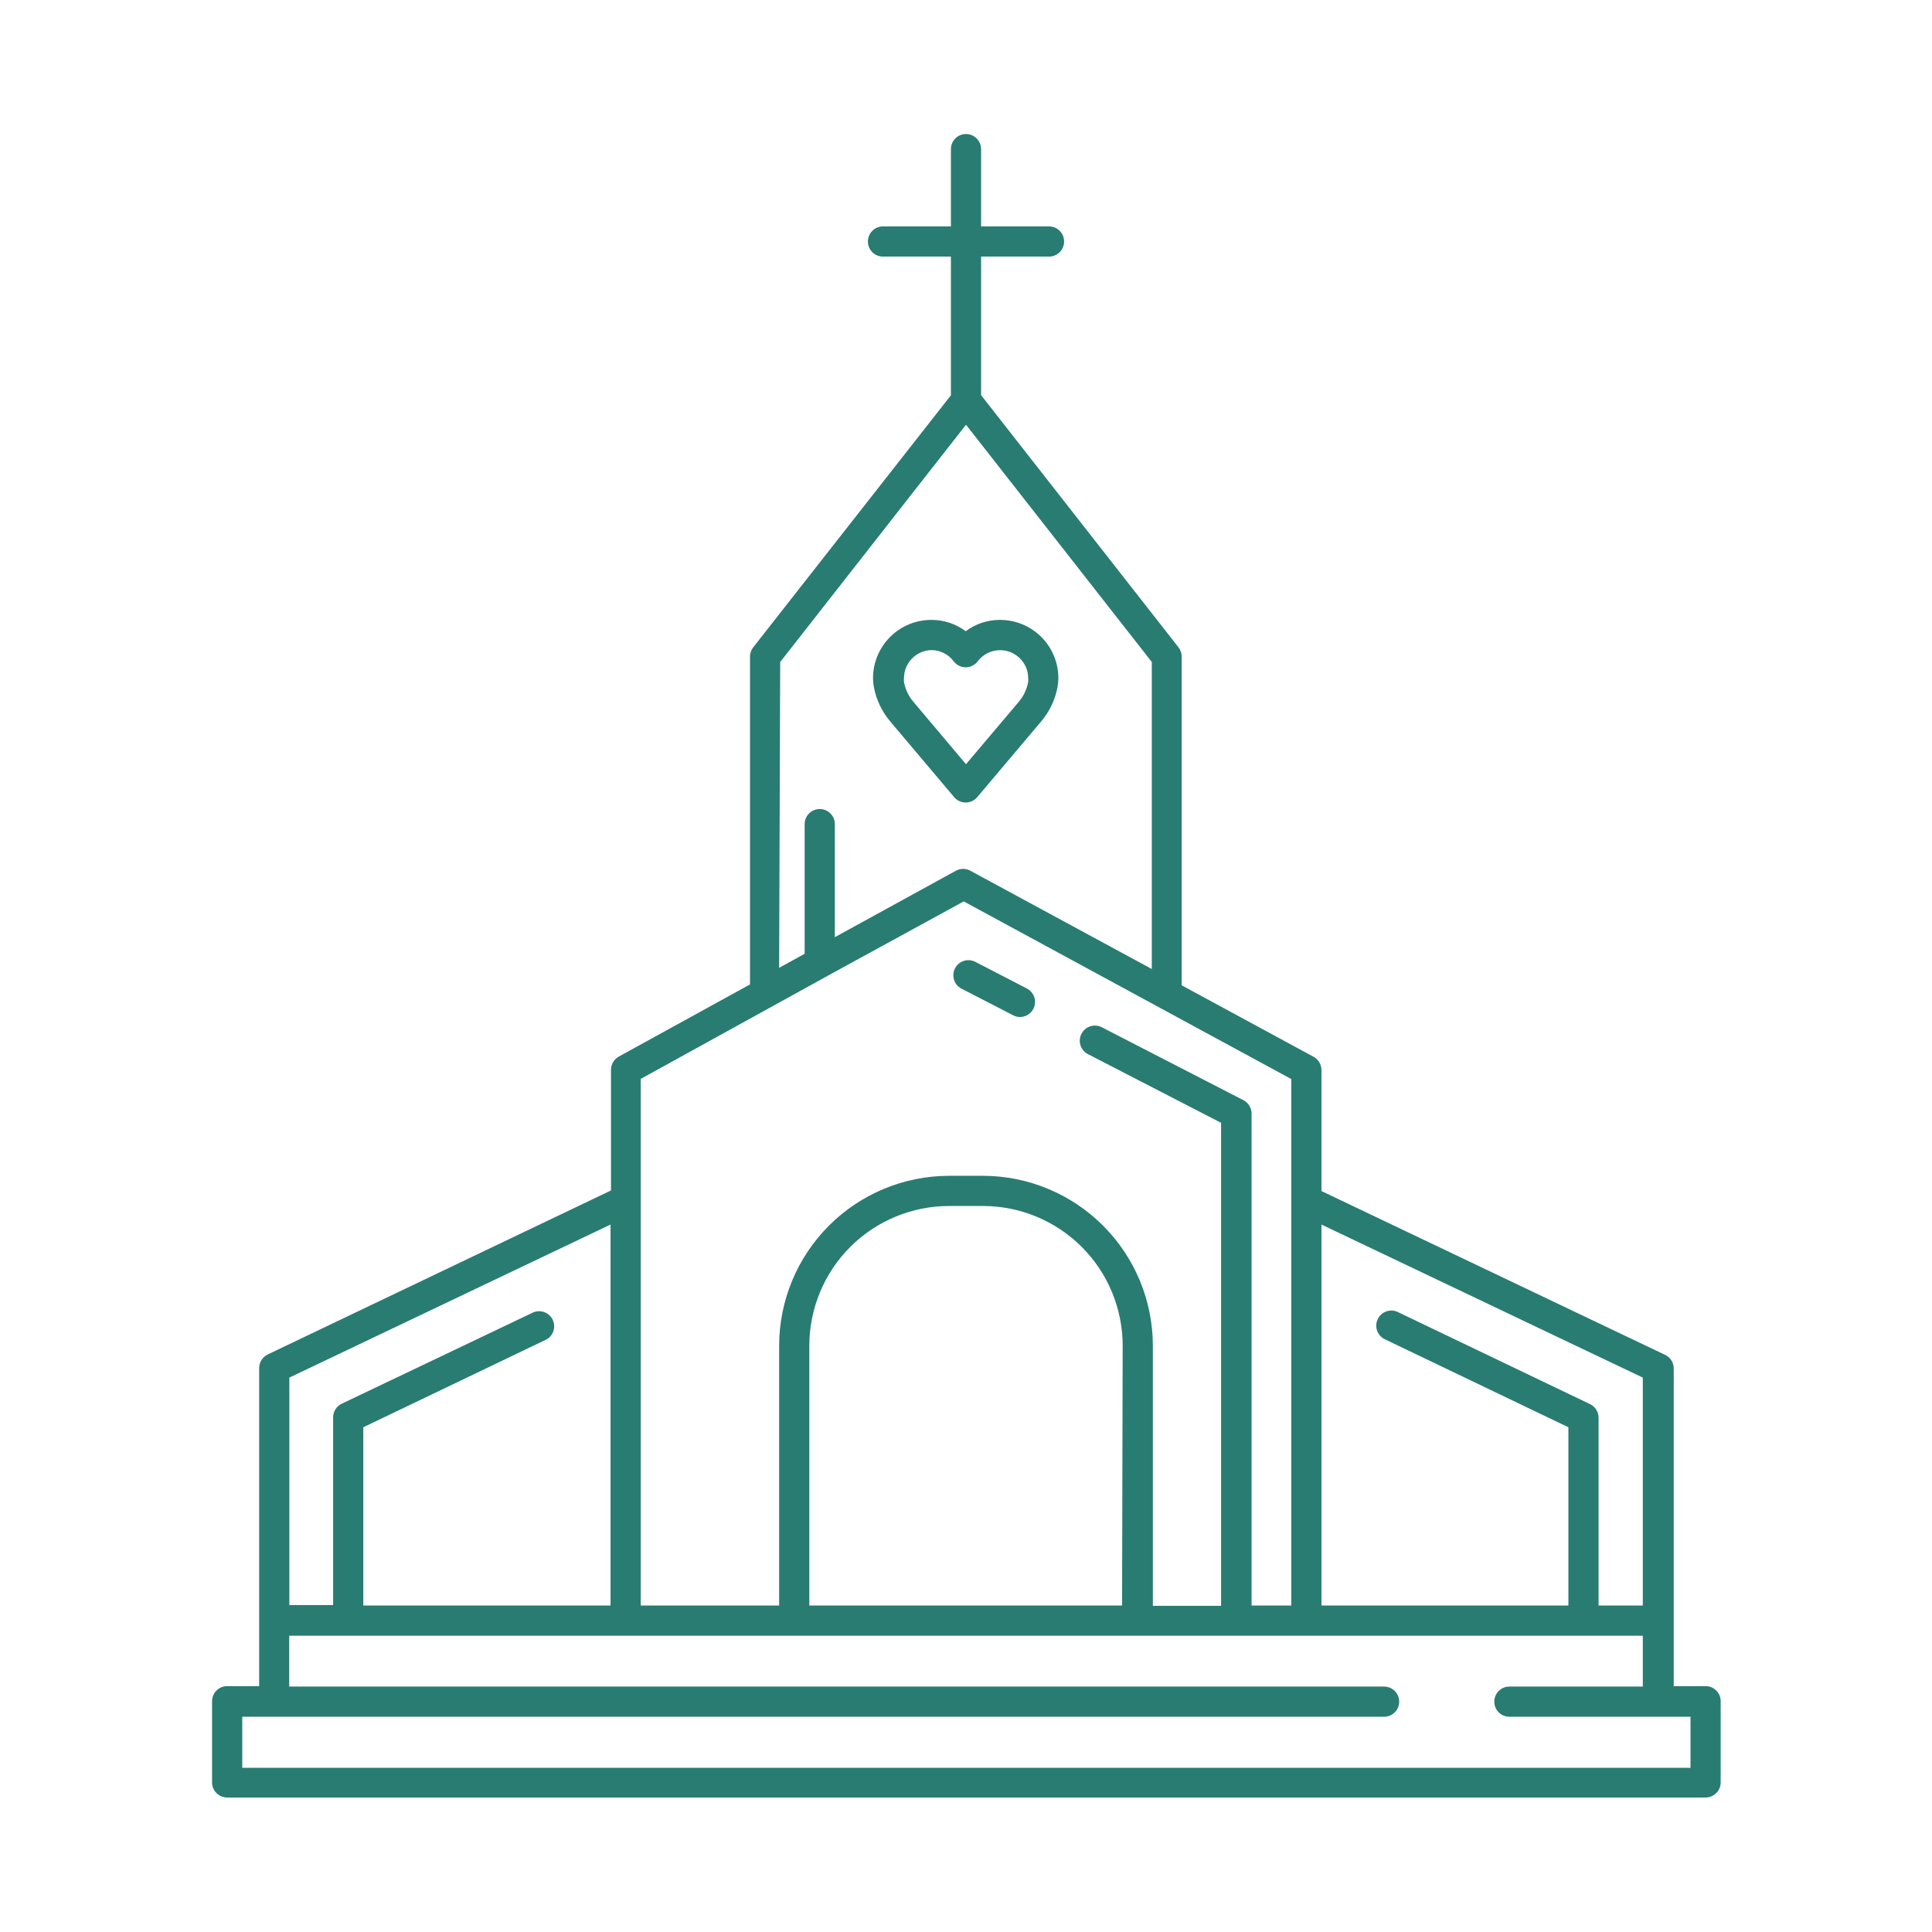 <svg width="128" height="128" viewBox="0 0 128 128" fill="none" xmlns="http://www.w3.org/2000/svg">
<path d="M59 47.82L63.22 52.82C63.314 52.93 63.431 53.018 63.562 53.078C63.693 53.139 63.836 53.17 63.98 53.17C64.124 53.17 64.267 53.139 64.398 53.078C64.53 53.018 64.646 52.93 64.74 52.82L68.96 47.82C69.52 47.169 69.9 46.383 70.06 45.54C70.098 45.339 70.118 45.135 70.12 44.93C70.12 43.906 69.713 42.924 68.99 42.2C68.266 41.477 67.284 41.07 66.26 41.07C65.439 41.064 64.638 41.328 63.98 41.82C63.322 41.328 62.522 41.064 61.7 41.07C60.676 41.07 59.694 41.477 58.971 42.2C58.247 42.924 57.84 43.906 57.84 44.93C57.842 45.135 57.862 45.339 57.9 45.54C58.061 46.383 58.44 47.169 59 47.82ZM61.7 43.07C61.987 43.069 62.271 43.136 62.528 43.264C62.785 43.393 63.008 43.58 63.18 43.81C63.273 43.934 63.394 44.035 63.533 44.104C63.672 44.174 63.825 44.21 63.98 44.21C64.135 44.21 64.288 44.174 64.427 44.104C64.566 44.035 64.687 43.934 64.78 43.81C65.016 43.501 65.342 43.273 65.713 43.159C66.085 43.044 66.483 43.049 66.852 43.173C67.22 43.297 67.54 43.532 67.768 43.848C67.996 44.163 68.119 44.541 68.12 44.93C68.129 45.013 68.129 45.097 68.12 45.18C68.028 45.685 67.799 46.155 67.46 46.54L64 50.63L60.55 46.54C60.211 46.155 59.983 45.685 59.89 45.18C59.881 45.097 59.881 45.013 59.89 44.93C59.89 44.442 60.082 43.973 60.424 43.625C60.767 43.277 61.232 43.078 61.72 43.07H61.7Z" fill="#297C72"/>
<path d="M63.68 65.49L67.13 67.27C67.272 67.343 67.43 67.38 67.59 67.38C67.811 67.376 68.025 67.3 68.198 67.162C68.372 67.024 68.494 66.833 68.547 66.618C68.599 66.403 68.579 66.176 68.489 65.974C68.399 65.772 68.245 65.605 68.05 65.5L64.59 63.71C64.355 63.598 64.086 63.583 63.84 63.666C63.593 63.75 63.389 63.926 63.271 64.158C63.153 64.39 63.129 64.658 63.206 64.907C63.282 65.156 63.452 65.365 63.68 65.49Z" fill="#297C72"/>
<path d="M110.27 89.74L87.55 78.91V70.91C87.553 70.722 87.503 70.537 87.406 70.376C87.309 70.215 87.168 70.085 87 70L78.29 65.28V43.51C78.292 43.285 78.218 43.067 78.08 42.89L65 26.18V17H69.5C69.765 17 70.02 16.895 70.207 16.707C70.395 16.52 70.5 16.265 70.5 16C70.5 15.735 70.395 15.48 70.207 15.293C70.02 15.105 69.765 15 69.5 15H65V9.88C65 9.615 64.895 9.36 64.707 9.173C64.52 8.985 64.265 8.88 64 8.88C63.735 8.88 63.48 8.985 63.293 9.173C63.105 9.36 63 9.615 63 9.88V15H58.5C58.235 15 57.98 15.105 57.793 15.293C57.605 15.48 57.5 15.735 57.5 16C57.5 16.265 57.605 16.52 57.793 16.707C57.98 16.895 58.235 17 58.5 17H63V26.19L49.9 42.89C49.763 43.067 49.688 43.285 49.69 43.51V65.22L41 70C40.844 70.085 40.713 70.211 40.622 70.364C40.53 70.517 40.481 70.692 40.48 70.87V78.87L17.73 89.74C17.562 89.822 17.42 89.951 17.321 90.11C17.222 90.269 17.17 90.453 17.17 90.64V107.34V111.71H15.05C14.785 111.71 14.53 111.815 14.343 112.003C14.155 112.19 14.05 112.445 14.05 112.71V118.09C14.05 118.355 14.155 118.609 14.343 118.797C14.53 118.985 14.785 119.09 15.05 119.09H113C113.265 119.09 113.52 118.985 113.707 118.797C113.895 118.609 114 118.355 114 118.09V112.71C114 112.445 113.895 112.19 113.707 112.003C113.52 111.815 113.265 111.71 113 111.71H110.89V90.64C110.885 90.446 110.824 90.257 110.714 90.098C110.604 89.938 110.45 89.814 110.27 89.74ZM108.84 91.27V106.37H105.91V93.93C105.91 93.743 105.858 93.559 105.759 93.4C105.66 93.24 105.518 93.112 105.35 93.03L92.64 86.94C92.521 86.878 92.392 86.841 92.258 86.831C92.125 86.82 91.991 86.837 91.864 86.879C91.737 86.921 91.62 86.988 91.52 87.077C91.419 87.165 91.338 87.272 91.28 87.393C91.222 87.513 91.188 87.644 91.181 87.777C91.174 87.911 91.195 88.044 91.24 88.17C91.286 88.295 91.356 88.411 91.447 88.508C91.538 88.606 91.648 88.685 91.77 88.74L103.91 94.56V106.37H87.55V81.13L108.84 91.27ZM51.69 43.86L64 28.14L76.31 43.86V64.2L64.31 57.7C64.158 57.612 63.986 57.566 63.81 57.566C63.635 57.566 63.462 57.612 63.31 57.7L55.31 62.09V54.6C55.31 54.335 55.205 54.08 55.017 53.893C54.83 53.705 54.575 53.6 54.31 53.6C54.045 53.6 53.791 53.705 53.603 53.893C53.415 54.08 53.31 54.335 53.31 54.6V63.19L51.62 64.12L51.69 43.86ZM54.69 64.73C54.746 64.706 54.8 64.676 54.85 64.64L63.85 59.72L85.55 71.49V106.37H82.92V73.78C82.92 73.596 82.87 73.416 82.775 73.259C82.68 73.102 82.543 72.974 82.38 72.89L73 68.06C72.764 67.938 72.489 67.915 72.236 67.995C71.983 68.076 71.772 68.254 71.65 68.49C71.528 68.726 71.505 69.001 71.585 69.254C71.666 69.507 71.844 69.718 72.08 69.84L80.9 74.39V106.39H76.38V89.15C76.375 86.168 75.188 83.309 73.079 81.201C70.971 79.092 68.112 77.905 65.13 77.9H62.87C59.888 77.905 57.03 79.092 54.921 81.201C52.812 83.309 51.625 86.168 51.62 89.15V106.37H42.45V71.48L54.69 64.73ZM74.34 106.37H53.62V89.15C53.623 86.697 54.598 84.346 56.332 82.612C58.066 80.878 60.418 79.903 62.87 79.9H65.13C67.582 79.903 69.934 80.878 71.668 82.612C73.402 84.346 74.377 86.697 74.38 89.15L74.34 106.37ZM40.45 81.13V106.37H24.07V94.56L36.21 88.74C36.43 88.615 36.594 88.411 36.67 88.17C36.745 87.929 36.727 87.668 36.618 87.44C36.509 87.211 36.318 87.033 36.082 86.94C35.847 86.848 35.585 86.847 35.35 86.94L22.64 93C22.47 93.081 22.326 93.208 22.225 93.368C22.124 93.527 22.071 93.711 22.07 93.9V106.34H19.17V91.27L40.45 81.13ZM100 111.74C99.735 111.74 99.481 111.845 99.293 112.033C99.105 112.22 99 112.475 99 112.74C99 113.005 99.105 113.259 99.293 113.447C99.481 113.635 99.735 113.74 100 113.74H112V117.12H16.05V113.74H91.7C91.965 113.74 92.22 113.635 92.407 113.447C92.595 113.259 92.7 113.005 92.7 112.74C92.7 112.475 92.595 112.22 92.407 112.033C92.22 111.845 91.965 111.74 91.7 111.74H19.16V108.37H108.84V111.74H100Z" fill="#297C72"/>
</svg>
